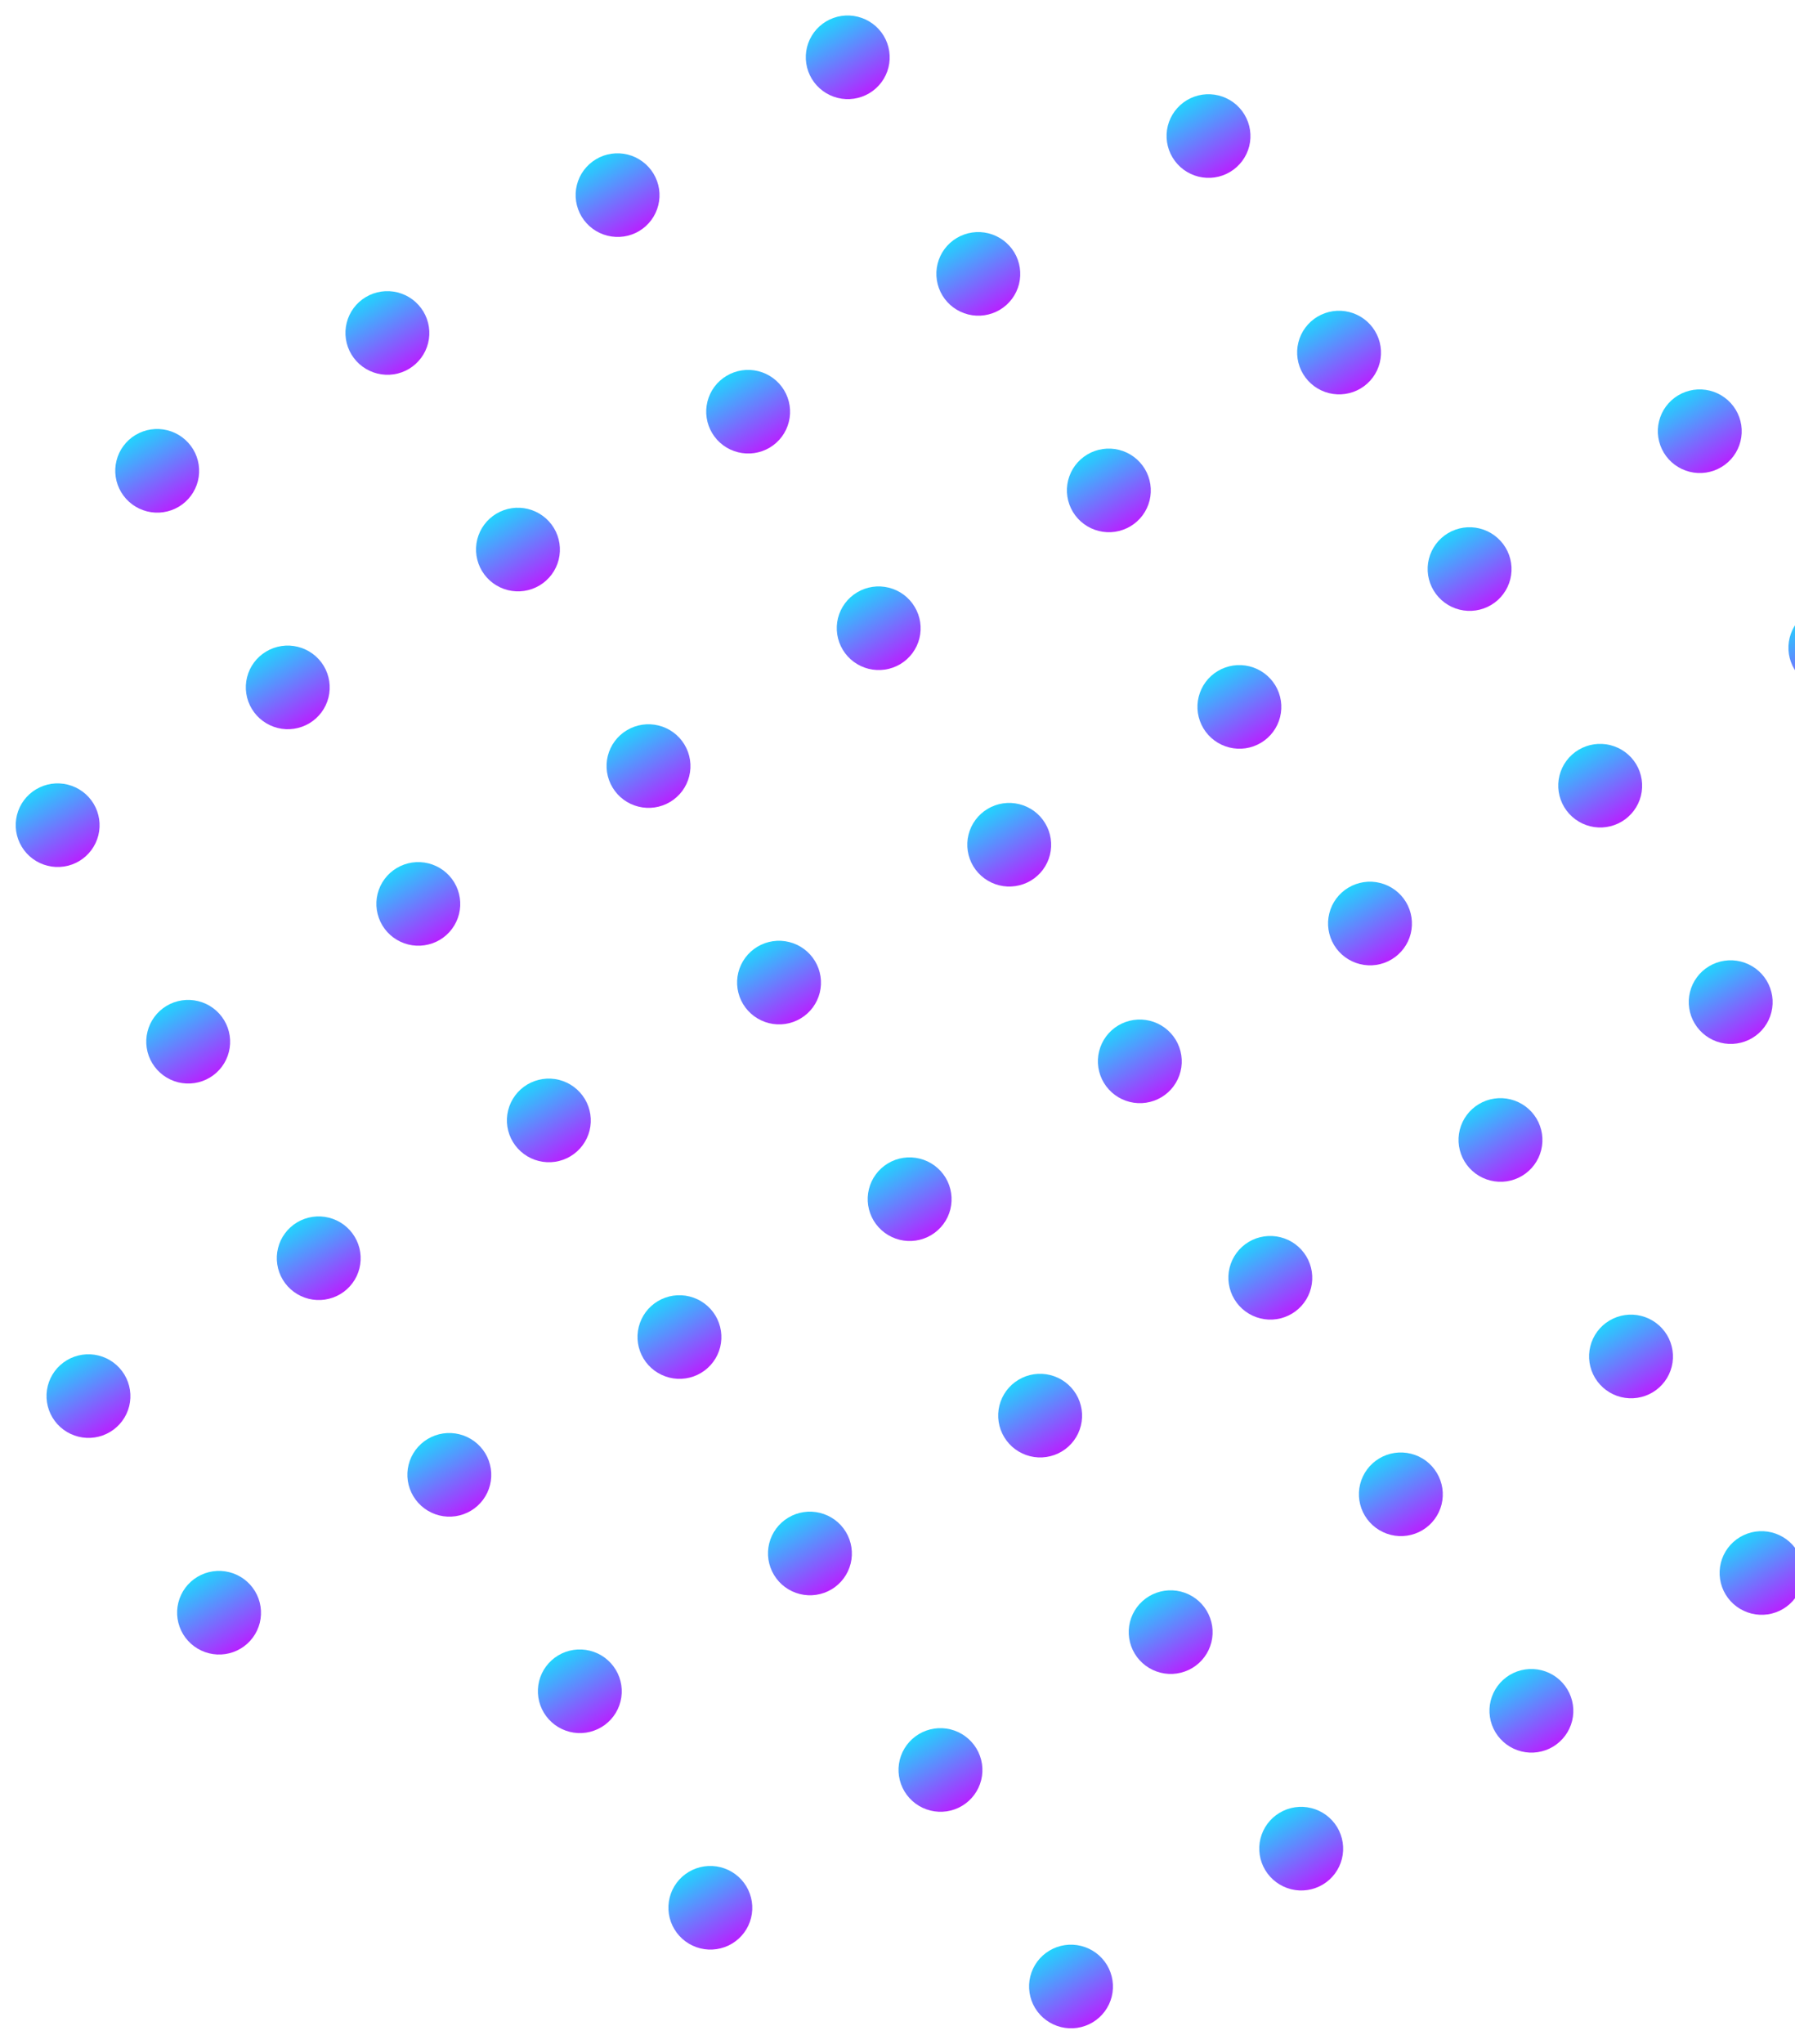 <svg width="58" height="66" viewBox="0 0 58 66" fill="none" xmlns="http://www.w3.org/2000/svg">
<g clip-path="url(#clip0_967_54025)">
<path d="M35.768 63.452C35.953 63.76 36.008 64.127 35.922 64.475C35.835 64.822 35.614 65.121 35.306 65.305C34.998 65.489 34.629 65.544 34.28 65.457C33.931 65.37 33.631 65.149 33.445 64.842C33.26 64.534 33.205 64.167 33.291 63.819C33.378 63.472 33.6 63.173 33.908 62.989C34.216 62.804 34.585 62.75 34.934 62.837C35.282 62.924 35.583 63.145 35.768 63.452Z" fill="url(#paint0_linear_967_54025)"/>
<path d="M43.206 59.001C43.391 59.308 43.447 59.676 43.36 60.024C43.273 60.371 43.052 60.67 42.744 60.854C42.436 61.038 42.067 61.093 41.718 61.006C41.369 60.919 41.069 60.697 40.883 60.39C40.698 60.083 40.642 59.715 40.729 59.368C40.816 59.02 41.038 58.722 41.346 58.538C41.654 58.353 42.023 58.299 42.371 58.386C42.72 58.473 43.02 58.694 43.206 59.001Z" fill="url(#paint1_linear_967_54025)"/>
<path d="M50.643 54.55C50.829 54.857 50.884 55.225 50.798 55.572C50.711 55.92 50.489 56.218 50.182 56.403C49.874 56.587 49.505 56.642 49.156 56.555C48.807 56.468 48.507 56.246 48.321 55.939C48.136 55.632 48.081 55.264 48.167 54.917C48.254 54.569 48.476 54.271 48.784 54.086C48.936 53.995 49.105 53.935 49.281 53.909C49.457 53.883 49.637 53.892 49.809 53.935C49.982 53.978 50.145 54.054 50.288 54.16C50.431 54.266 50.552 54.398 50.643 54.55Z" fill="url(#paint2_linear_967_54025)"/>
<path d="M58.081 50.1C58.266 50.407 58.322 50.775 58.235 51.122C58.148 51.469 57.927 51.768 57.619 51.952C57.311 52.137 56.942 52.191 56.593 52.104C56.244 52.017 55.944 51.796 55.758 51.489C55.573 51.182 55.517 50.814 55.604 50.466C55.691 50.119 55.913 49.82 56.221 49.636C56.529 49.452 56.898 49.397 57.246 49.484C57.595 49.571 57.895 49.792 58.081 50.1Z" fill="url(#paint3_linear_967_54025)"/>
<path d="M24.114 60.91C24.299 61.218 24.355 61.585 24.268 61.933C24.182 62.28 23.96 62.579 23.652 62.763C23.344 62.947 22.975 63.002 22.626 62.915C22.277 62.828 21.977 62.606 21.792 62.299C21.7 62.147 21.639 61.979 21.613 61.803C21.586 61.628 21.595 61.449 21.638 61.277C21.68 61.105 21.757 60.943 21.863 60.801C21.968 60.658 22.101 60.538 22.254 60.447C22.562 60.263 22.931 60.208 23.28 60.295C23.628 60.382 23.929 60.603 24.114 60.91Z" fill="url(#paint4_linear_967_54025)"/>
<path d="M31.55 56.461C31.735 56.768 31.791 57.136 31.704 57.483C31.617 57.83 31.396 58.129 31.088 58.313C30.78 58.498 30.411 58.552 30.062 58.465C29.713 58.379 29.413 58.157 29.227 57.85C29.042 57.543 28.986 57.175 29.073 56.827C29.16 56.48 29.382 56.181 29.69 55.997C29.998 55.813 30.367 55.758 30.715 55.845C31.064 55.932 31.364 56.154 31.55 56.461Z" fill="url(#paint5_linear_967_54025)"/>
<path d="M38.988 52.01C39.173 52.317 39.229 52.684 39.142 53.032C39.055 53.379 38.834 53.678 38.526 53.862C38.218 54.046 37.849 54.101 37.5 54.014C37.151 53.927 36.851 53.706 36.665 53.399C36.48 53.092 36.425 52.724 36.511 52.376C36.598 52.029 36.82 51.73 37.128 51.546C37.436 51.362 37.805 51.307 38.154 51.394C38.502 51.481 38.803 51.702 38.988 52.01Z" fill="url(#paint6_linear_967_54025)"/>
<path d="M46.425 47.559C46.611 47.866 46.666 48.233 46.58 48.581C46.493 48.928 46.272 49.227 45.964 49.411C45.656 49.595 45.287 49.65 44.938 49.563C44.589 49.476 44.289 49.255 44.103 48.947C43.918 48.64 43.862 48.273 43.949 47.925C44.036 47.578 44.258 47.279 44.566 47.095C44.718 47.004 44.887 46.943 45.063 46.917C45.239 46.891 45.419 46.9 45.591 46.943C45.764 46.986 45.926 47.062 46.07 47.168C46.213 47.274 46.334 47.407 46.425 47.559Z" fill="url(#paint7_linear_967_54025)"/>
<path d="M53.863 43.108C54.048 43.415 54.103 43.783 54.017 44.13C53.93 44.478 53.708 44.776 53.401 44.961C53.093 45.145 52.724 45.2 52.375 45.113C52.026 45.026 51.726 44.804 51.54 44.497C51.355 44.19 51.299 43.822 51.386 43.475C51.473 43.127 51.694 42.828 52.002 42.644C52.31 42.46 52.679 42.405 53.028 42.492C53.377 42.579 53.677 42.801 53.863 43.108Z" fill="url(#paint8_linear_967_54025)"/>
<path d="M19.896 53.919C20.082 54.226 20.137 54.594 20.05 54.942C19.964 55.289 19.742 55.588 19.434 55.772C19.126 55.956 18.757 56.011 18.409 55.924C18.06 55.837 17.76 55.615 17.574 55.308C17.483 55.156 17.422 54.988 17.395 54.812C17.369 54.637 17.377 54.458 17.42 54.286C17.463 54.114 17.539 53.952 17.645 53.81C17.751 53.667 17.884 53.547 18.036 53.456C18.344 53.271 18.713 53.217 19.062 53.304C19.411 53.391 19.711 53.612 19.896 53.919Z" fill="url(#paint9_linear_967_54025)"/>
<path d="M27.332 49.469C27.517 49.776 27.573 50.144 27.486 50.492C27.399 50.839 27.178 51.138 26.87 51.322C26.562 51.506 26.193 51.561 25.844 51.474C25.495 51.387 25.195 51.166 25.01 50.858C24.824 50.551 24.769 50.184 24.855 49.836C24.942 49.489 25.164 49.19 25.472 49.006C25.78 48.821 26.149 48.767 26.498 48.854C26.847 48.941 27.147 49.162 27.332 49.469Z" fill="url(#paint10_linear_967_54025)"/>
<path d="M34.77 45.018C34.956 45.325 35.011 45.693 34.924 46.041C34.838 46.388 34.616 46.687 34.308 46.871C34 47.055 33.631 47.11 33.282 47.023C32.933 46.936 32.633 46.715 32.448 46.407C32.262 46.1 32.207 45.733 32.293 45.385C32.38 45.038 32.602 44.739 32.91 44.555C33.218 44.37 33.587 44.316 33.936 44.403C34.285 44.49 34.585 44.711 34.77 45.018Z" fill="url(#paint11_linear_967_54025)"/>
<path d="M42.208 40.567C42.393 40.874 42.448 41.242 42.362 41.59C42.275 41.937 42.054 42.236 41.746 42.42C41.438 42.604 41.069 42.659 40.72 42.572C40.371 42.485 40.071 42.264 39.886 41.956C39.7 41.649 39.645 41.281 39.731 40.934C39.818 40.586 40.04 40.288 40.348 40.103C40.5 40.012 40.669 39.952 40.845 39.926C41.021 39.9 41.201 39.909 41.373 39.952C41.546 39.995 41.709 40.071 41.852 40.177C41.995 40.283 42.116 40.415 42.208 40.567Z" fill="url(#paint12_linear_967_54025)"/>
<path d="M49.645 36.116C49.83 36.424 49.886 36.791 49.799 37.139C49.712 37.486 49.491 37.785 49.183 37.969C48.875 38.154 48.506 38.208 48.157 38.121C47.808 38.034 47.508 37.813 47.322 37.506C47.137 37.198 47.081 36.831 47.168 36.483C47.255 36.136 47.477 35.837 47.785 35.653C48.093 35.469 48.462 35.414 48.81 35.501C49.159 35.588 49.459 35.809 49.645 36.116Z" fill="url(#paint13_linear_967_54025)"/>
<path d="M57.083 31.665C57.269 31.973 57.324 32.34 57.237 32.688C57.151 33.035 56.929 33.334 56.621 33.518C56.313 33.702 55.944 33.757 55.595 33.67C55.246 33.583 54.946 33.361 54.761 33.054C54.669 32.902 54.608 32.734 54.582 32.558C54.555 32.383 54.564 32.204 54.607 32.032C54.649 31.86 54.726 31.698 54.832 31.556C54.937 31.413 55.07 31.293 55.223 31.202C55.531 31.017 55.9 30.963 56.249 31.05C56.597 31.137 56.898 31.358 57.083 31.665Z" fill="url(#paint14_linear_967_54025)"/>
<path d="M8.24 51.383C8.425 51.69 8.48 52.057 8.394 52.405C8.307 52.752 8.085 53.051 7.777 53.235C7.469 53.419 7.1 53.474 6.752 53.387C6.403 53.3 6.103 53.079 5.917 52.772C5.732 52.465 5.676 52.097 5.763 51.749C5.85 51.402 6.071 51.103 6.379 50.919C6.687 50.735 7.056 50.68 7.405 50.767C7.754 50.854 8.054 51.075 8.24 51.383Z" fill="url(#paint15_linear_967_54025)"/>
<path d="M15.68 46.93C15.865 47.237 15.921 47.605 15.834 47.953C15.747 48.3 15.525 48.599 15.218 48.783C14.91 48.967 14.541 49.022 14.192 48.935C13.843 48.848 13.543 48.626 13.358 48.319C13.266 48.167 13.205 47.999 13.178 47.823C13.152 47.648 13.16 47.469 13.203 47.297C13.246 47.125 13.323 46.963 13.428 46.821C13.534 46.678 13.667 46.558 13.819 46.467C14.127 46.282 14.496 46.228 14.845 46.315C15.194 46.402 15.494 46.623 15.68 46.93Z" fill="url(#paint16_linear_967_54025)"/>
<path d="M23.116 42.48C23.301 42.788 23.356 43.155 23.27 43.503C23.183 43.85 22.961 44.149 22.653 44.333C22.346 44.517 21.976 44.572 21.628 44.485C21.279 44.398 20.979 44.177 20.793 43.87C20.608 43.562 20.552 43.195 20.639 42.847C20.726 42.5 20.947 42.201 21.255 42.017C21.563 41.833 21.932 41.778 22.281 41.865C22.63 41.952 22.93 42.173 23.116 42.48Z" fill="url(#paint17_linear_967_54025)"/>
<path d="M30.554 38.029C30.739 38.336 30.794 38.704 30.708 39.052C30.621 39.399 30.399 39.698 30.091 39.882C29.783 40.066 29.414 40.121 29.066 40.034C28.717 39.947 28.417 39.725 28.231 39.419C28.046 39.111 27.99 38.743 28.077 38.396C28.163 38.049 28.385 37.75 28.693 37.566C29.001 37.381 29.37 37.327 29.719 37.414C30.068 37.501 30.368 37.722 30.554 38.029Z" fill="url(#paint18_linear_967_54025)"/>
<path d="M37.991 33.578C38.176 33.886 38.232 34.253 38.145 34.6C38.059 34.948 37.837 35.247 37.529 35.431C37.221 35.615 36.852 35.67 36.504 35.583C36.155 35.496 35.855 35.275 35.669 34.967C35.484 34.66 35.428 34.292 35.515 33.945C35.602 33.597 35.823 33.299 36.131 33.114C36.284 33.023 36.453 32.963 36.629 32.937C36.805 32.911 36.984 32.92 37.157 32.963C37.33 33.006 37.492 33.082 37.635 33.188C37.778 33.294 37.899 33.426 37.991 33.578Z" fill="url(#paint19_linear_967_54025)"/>
<path d="M45.429 29.127C45.614 29.435 45.669 29.802 45.583 30.15C45.496 30.497 45.274 30.796 44.966 30.98C44.658 31.165 44.289 31.219 43.941 31.132C43.592 31.045 43.291 30.824 43.106 30.517C42.921 30.209 42.865 29.842 42.952 29.494C43.038 29.147 43.26 28.848 43.568 28.664C43.876 28.48 44.245 28.425 44.594 28.512C44.943 28.599 45.243 28.82 45.429 29.127Z" fill="url(#paint20_linear_967_54025)"/>
<path d="M52.867 24.676C53.052 24.983 53.107 25.351 53.021 25.699C52.934 26.046 52.712 26.345 52.404 26.529C52.096 26.713 51.727 26.768 51.379 26.681C51.03 26.594 50.73 26.372 50.544 26.065C50.453 25.913 50.392 25.745 50.365 25.569C50.339 25.394 50.347 25.215 50.39 25.043C50.433 24.871 50.509 24.709 50.615 24.567C50.721 24.424 50.854 24.304 51.006 24.213C51.314 24.029 51.683 23.974 52.032 24.061C52.381 24.148 52.681 24.369 52.867 24.676Z" fill="url(#paint21_linear_967_54025)"/>
<path d="M60.305 20.225C60.49 20.533 60.545 20.901 60.458 21.248C60.372 21.596 60.15 21.894 59.842 22.078C59.534 22.262 59.165 22.317 58.816 22.23C58.468 22.143 58.167 21.922 57.982 21.614C57.797 21.308 57.741 20.94 57.828 20.592C57.914 20.245 58.136 19.946 58.444 19.762C58.596 19.671 58.765 19.61 58.941 19.584C59.117 19.558 59.297 19.567 59.47 19.61C59.643 19.653 59.805 19.729 59.949 19.835C60.092 19.941 60.213 20.073 60.305 20.225Z" fill="url(#paint22_linear_967_54025)"/>
<path d="M4.02 44.388C4.205 44.695 4.26 45.063 4.174 45.41C4.087 45.757 3.865 46.056 3.557 46.24C3.249 46.424 2.881 46.479 2.532 46.392C2.183 46.305 1.883 46.084 1.697 45.777C1.512 45.47 1.456 45.102 1.543 44.755C1.63 44.407 1.852 44.108 2.16 43.924C2.468 43.74 2.837 43.685 3.185 43.772C3.534 43.859 3.834 44.081 4.02 44.388Z" fill="url(#paint23_linear_967_54025)"/>
<path d="M11.46 39.936C11.552 40.088 11.613 40.256 11.639 40.432C11.665 40.607 11.657 40.786 11.614 40.958C11.571 41.13 11.495 41.292 11.389 41.434C11.283 41.577 11.15 41.697 10.998 41.788C10.69 41.972 10.321 42.027 9.972 41.94C9.623 41.853 9.323 41.632 9.138 41.325C9.046 41.172 8.985 41.004 8.959 40.828C8.932 40.653 8.941 40.474 8.984 40.302C9.026 40.13 9.103 39.968 9.209 39.826C9.314 39.684 9.447 39.563 9.6 39.472C9.908 39.288 10.277 39.233 10.626 39.32C10.974 39.407 11.275 39.628 11.46 39.936Z" fill="url(#paint24_linear_967_54025)"/>
<path d="M18.896 35.486C19.081 35.793 19.136 36.161 19.05 36.508C18.963 36.855 18.741 37.154 18.433 37.338C18.281 37.429 18.112 37.49 17.936 37.516C17.76 37.542 17.58 37.533 17.408 37.49C17.235 37.447 17.072 37.371 16.929 37.265C16.786 37.16 16.665 37.027 16.573 36.875C16.388 36.568 16.332 36.2 16.419 35.853C16.506 35.505 16.728 35.206 17.035 35.022C17.343 34.838 17.712 34.783 18.061 34.87C18.41 34.957 18.71 35.179 18.896 35.486Z" fill="url(#paint25_linear_967_54025)"/>
<path d="M26.334 31.035C26.426 31.187 26.486 31.355 26.513 31.531C26.539 31.706 26.531 31.885 26.488 32.057C26.445 32.229 26.368 32.391 26.263 32.533C26.157 32.675 26.024 32.796 25.871 32.887C25.564 33.071 25.195 33.126 24.846 33.039C24.497 32.952 24.197 32.731 24.011 32.424C23.826 32.117 23.77 31.749 23.857 31.401C23.944 31.054 24.166 30.755 24.474 30.571C24.782 30.387 25.151 30.332 25.499 30.419C25.848 30.506 26.148 30.727 26.334 31.035Z" fill="url(#paint26_linear_967_54025)"/>
<path d="M33.771 26.584C33.957 26.891 34.012 27.258 33.925 27.606C33.839 27.953 33.617 28.252 33.309 28.436C33.157 28.527 32.988 28.587 32.812 28.613C32.636 28.64 32.456 28.631 32.284 28.588C32.111 28.545 31.948 28.468 31.805 28.363C31.662 28.257 31.541 28.125 31.449 27.973C31.264 27.666 31.209 27.298 31.295 26.95C31.382 26.603 31.604 26.304 31.912 26.12C32.064 26.029 32.233 25.968 32.409 25.942C32.585 25.916 32.764 25.925 32.937 25.968C33.11 26.011 33.273 26.088 33.416 26.193C33.559 26.299 33.68 26.432 33.771 26.584Z" fill="url(#paint27_linear_967_54025)"/>
<path d="M41.209 22.133C41.394 22.44 41.449 22.808 41.362 23.155C41.276 23.502 41.054 23.801 40.746 23.985C40.594 24.076 40.425 24.137 40.249 24.163C40.073 24.189 39.893 24.18 39.721 24.137C39.548 24.094 39.385 24.018 39.242 23.912C39.099 23.807 38.978 23.674 38.886 23.522C38.701 23.215 38.645 22.847 38.732 22.5C38.819 22.152 39.04 21.853 39.348 21.669C39.656 21.485 40.025 21.43 40.374 21.517C40.723 21.604 41.023 21.826 41.209 22.133Z" fill="url(#paint28_linear_967_54025)"/>
<path d="M48.647 17.682C48.739 17.834 48.799 18.002 48.826 18.178C48.852 18.353 48.844 18.532 48.801 18.704C48.758 18.876 48.681 19.038 48.575 19.18C48.47 19.323 48.337 19.443 48.184 19.534C47.876 19.718 47.508 19.773 47.159 19.686C46.81 19.599 46.51 19.378 46.325 19.071C46.233 18.919 46.172 18.75 46.145 18.575C46.119 18.399 46.127 18.22 46.17 18.048C46.213 17.876 46.29 17.715 46.395 17.572C46.501 17.43 46.634 17.309 46.786 17.218C47.094 17.034 47.464 16.979 47.812 17.066C48.161 17.153 48.461 17.375 48.647 17.682Z" fill="url(#paint29_linear_967_54025)"/>
<path d="M56.085 13.231C56.176 13.383 56.237 13.551 56.264 13.727C56.29 13.902 56.281 14.081 56.238 14.253C56.195 14.425 56.119 14.587 56.013 14.729C55.907 14.872 55.774 14.992 55.621 15.083C55.314 15.267 54.945 15.322 54.596 15.235C54.248 15.148 53.947 14.927 53.762 14.62C53.577 14.313 53.521 13.945 53.608 13.598C53.694 13.25 53.916 12.952 54.224 12.767C54.376 12.676 54.545 12.616 54.721 12.589C54.897 12.563 55.077 12.572 55.25 12.615C55.423 12.658 55.585 12.735 55.728 12.84C55.872 12.946 55.993 13.079 56.085 13.231Z" fill="url(#paint30_linear_967_54025)"/>
<path d="M7.242 32.944C7.334 33.096 7.395 33.265 7.421 33.44C7.448 33.616 7.439 33.795 7.396 33.967C7.353 34.139 7.277 34.3 7.171 34.443C7.065 34.585 6.932 34.706 6.78 34.797C6.472 34.981 6.103 35.035 5.754 34.949C5.406 34.862 5.106 34.64 4.92 34.333C4.828 34.181 4.767 34.013 4.741 33.837C4.714 33.662 4.723 33.483 4.766 33.311C4.809 33.139 4.885 32.977 4.991 32.835C5.097 32.692 5.229 32.572 5.382 32.481C5.69 32.297 6.059 32.242 6.408 32.329C6.757 32.416 7.057 32.637 7.242 32.944Z" fill="url(#paint31_linear_967_54025)"/>
<path d="M14.678 28.494C14.863 28.802 14.919 29.169 14.832 29.517C14.745 29.864 14.524 30.162 14.216 30.347C14.063 30.438 13.894 30.498 13.718 30.524C13.542 30.551 13.363 30.542 13.19 30.499C13.017 30.456 12.855 30.379 12.711 30.274C12.568 30.168 12.447 30.036 12.356 29.884C12.17 29.576 12.115 29.209 12.201 28.861C12.288 28.514 12.51 28.215 12.818 28.031C13.126 27.846 13.495 27.792 13.844 27.879C14.193 27.966 14.493 28.187 14.678 28.494Z" fill="url(#paint32_linear_967_54025)"/>
<path d="M22.116 24.043C22.208 24.195 22.269 24.364 22.295 24.539C22.322 24.715 22.313 24.893 22.27 25.065C22.227 25.237 22.151 25.399 22.045 25.542C21.939 25.684 21.806 25.804 21.654 25.895C21.346 26.08 20.977 26.134 20.628 26.047C20.279 25.961 19.979 25.739 19.794 25.432C19.608 25.125 19.553 24.757 19.639 24.41C19.726 24.062 19.948 23.764 20.256 23.58C20.564 23.395 20.933 23.341 21.282 23.428C21.631 23.515 21.931 23.736 22.116 24.043Z" fill="url(#paint33_linear_967_54025)"/>
<path d="M29.553 19.593C29.739 19.9 29.794 20.267 29.708 20.614C29.621 20.962 29.399 21.26 29.092 21.445C28.939 21.536 28.77 21.596 28.594 21.622C28.418 21.648 28.239 21.64 28.066 21.597C27.893 21.554 27.731 21.477 27.587 21.372C27.444 21.266 27.323 21.134 27.232 20.982C27.046 20.674 26.991 20.306 27.077 19.959C27.164 19.612 27.386 19.313 27.694 19.129C27.846 19.037 28.015 18.977 28.191 18.951C28.367 18.925 28.547 18.934 28.72 18.977C28.892 19.02 29.055 19.096 29.198 19.202C29.341 19.308 29.462 19.441 29.553 19.593Z" fill="url(#paint34_linear_967_54025)"/>
<path d="M36.991 15.142C37.176 15.449 37.231 15.816 37.145 16.164C37.058 16.511 36.836 16.81 36.528 16.994C36.376 17.085 36.207 17.145 36.031 17.172C35.855 17.198 35.675 17.189 35.503 17.146C35.33 17.103 35.167 17.027 35.024 16.921C34.881 16.816 34.76 16.683 34.668 16.531C34.483 16.224 34.427 15.856 34.514 15.508C34.601 15.161 34.822 14.862 35.13 14.678C35.438 14.494 35.807 14.439 36.156 14.526C36.505 14.613 36.805 14.834 36.991 15.142Z" fill="url(#paint35_linear_967_54025)"/>
<path d="M44.429 10.691C44.521 10.843 44.582 11.011 44.608 11.187C44.635 11.362 44.626 11.541 44.583 11.713C44.54 11.885 44.464 12.047 44.358 12.189C44.252 12.331 44.119 12.452 43.967 12.543C43.659 12.727 43.29 12.781 42.941 12.695C42.592 12.608 42.292 12.386 42.107 12.079C42.015 11.927 41.954 11.759 41.928 11.583C41.901 11.408 41.91 11.229 41.953 11.057C41.995 10.885 42.072 10.723 42.178 10.581C42.283 10.438 42.416 10.318 42.569 10.227C42.877 10.043 43.246 9.988 43.595 10.075C43.943 10.162 44.244 10.383 44.429 10.691Z" fill="url(#paint36_linear_967_54025)"/>
<path d="M3.024 25.952C3.209 26.259 3.264 26.627 3.178 26.974C3.091 27.322 2.869 27.62 2.561 27.805C2.409 27.896 2.24 27.956 2.064 27.982C1.888 28.008 1.708 28 1.536 27.956C1.363 27.913 1.2 27.837 1.057 27.731C0.914 27.626 0.793 27.493 0.702 27.341C0.516 27.034 0.461 26.666 0.548 26.319C0.634 25.971 0.856 25.673 1.164 25.489C1.316 25.398 1.485 25.337 1.661 25.311C1.837 25.285 2.017 25.294 2.189 25.337C2.362 25.38 2.525 25.456 2.668 25.562C2.811 25.667 2.932 25.8 3.024 25.952Z" fill="url(#paint37_linear_967_54025)"/>
<path d="M10.46 21.502C10.645 21.809 10.7 22.177 10.614 22.524C10.527 22.872 10.305 23.171 9.997 23.355C9.689 23.539 9.32 23.594 8.971 23.507C8.623 23.42 8.322 23.198 8.137 22.891C8.045 22.739 7.984 22.571 7.958 22.395C7.931 22.22 7.94 22.041 7.983 21.869C8.026 21.697 8.102 21.535 8.208 21.393C8.314 21.25 8.447 21.13 8.6 21.039C8.907 20.855 9.276 20.8 9.625 20.887C9.974 20.974 10.274 21.195 10.46 21.502Z" fill="url(#paint38_linear_967_54025)"/>
<path d="M17.898 17.051C18.083 17.358 18.138 17.726 18.052 18.073C17.965 18.421 17.743 18.72 17.435 18.904C17.127 19.088 16.758 19.143 16.409 19.056C16.061 18.969 15.76 18.747 15.575 18.44C15.39 18.133 15.335 17.765 15.421 17.418C15.508 17.071 15.73 16.772 16.038 16.588C16.19 16.497 16.359 16.436 16.535 16.41C16.711 16.384 16.89 16.393 17.063 16.436C17.236 16.479 17.398 16.555 17.542 16.661C17.685 16.766 17.806 16.899 17.898 17.051Z" fill="url(#paint39_linear_967_54025)"/>
<path d="M25.335 12.6C25.427 12.752 25.488 12.921 25.514 13.096C25.541 13.271 25.532 13.45 25.489 13.622C25.447 13.794 25.37 13.956 25.264 14.099C25.159 14.241 25.026 14.361 24.873 14.453C24.565 14.637 24.196 14.691 23.847 14.604C23.498 14.518 23.198 14.296 23.013 13.989C22.921 13.837 22.86 13.668 22.834 13.493C22.807 13.318 22.816 13.139 22.859 12.967C22.902 12.795 22.978 12.633 23.084 12.49C23.19 12.348 23.323 12.228 23.476 12.137C23.783 11.953 24.152 11.898 24.501 11.985C24.85 12.072 25.15 12.293 25.335 12.6Z" fill="url(#paint40_linear_967_54025)"/>
<path d="M32.773 8.149C32.958 8.456 33.013 8.824 32.927 9.172C32.84 9.519 32.618 9.818 32.31 10.002C32.002 10.186 31.633 10.241 31.284 10.154C30.936 10.067 30.635 9.846 30.45 9.539C30.358 9.386 30.297 9.218 30.271 9.042C30.244 8.867 30.253 8.688 30.296 8.516C30.339 8.344 30.415 8.182 30.521 8.04C30.627 7.898 30.76 7.777 30.913 7.686C31.22 7.502 31.589 7.447 31.938 7.534C32.287 7.621 32.587 7.842 32.773 8.149Z" fill="url(#paint41_linear_967_54025)"/>
<path d="M40.21 3.698C40.396 4.005 40.451 4.373 40.365 4.721C40.278 5.068 40.056 5.367 39.748 5.551C39.596 5.642 39.427 5.703 39.251 5.729C39.075 5.755 38.895 5.746 38.722 5.703C38.55 5.66 38.387 5.583 38.244 5.478C38.101 5.372 37.98 5.239 37.888 5.087C37.703 4.78 37.648 4.412 37.734 4.065C37.821 3.718 38.043 3.419 38.35 3.235C38.503 3.144 38.672 3.083 38.848 3.057C39.024 3.031 39.203 3.04 39.376 3.083C39.549 3.126 39.711 3.202 39.855 3.308C39.998 3.414 40.119 3.546 40.21 3.698Z" fill="url(#paint42_linear_967_54025)"/>
<path d="M6.241 14.509C6.426 14.816 6.481 15.184 6.395 15.531C6.308 15.879 6.086 16.177 5.779 16.362C5.471 16.546 5.101 16.601 4.753 16.514C4.404 16.427 4.104 16.206 3.918 15.898C3.826 15.746 3.765 15.578 3.739 15.402C3.712 15.227 3.721 15.048 3.764 14.876C3.806 14.704 3.883 14.541 3.989 14.399C4.095 14.257 4.227 14.136 4.38 14.045C4.688 13.861 5.057 13.806 5.406 13.893C5.755 13.98 6.055 14.202 6.241 14.509Z" fill="url(#paint43_linear_967_54025)"/>
<path d="M13.679 10.058C13.864 10.365 13.92 10.733 13.833 11.08C13.746 11.428 13.524 11.726 13.216 11.911C12.909 12.095 12.54 12.149 12.191 12.062C11.842 11.976 11.542 11.754 11.356 11.447C11.171 11.14 11.115 10.772 11.202 10.425C11.288 10.077 11.51 9.778 11.818 9.594C11.971 9.502 12.14 9.442 12.316 9.416C12.492 9.39 12.671 9.399 12.844 9.442C13.017 9.485 13.18 9.562 13.323 9.667C13.466 9.773 13.587 9.906 13.679 10.058Z" fill="url(#paint44_linear_967_54025)"/>
<path d="M21.116 5.607C21.302 5.914 21.357 6.282 21.27 6.629C21.184 6.977 20.962 7.275 20.654 7.46C20.346 7.644 19.977 7.698 19.629 7.611C19.28 7.525 18.98 7.303 18.794 6.996C18.702 6.844 18.641 6.675 18.615 6.5C18.588 6.324 18.597 6.145 18.64 5.973C18.682 5.801 18.759 5.639 18.865 5.497C18.971 5.354 19.104 5.234 19.256 5.143C19.409 5.051 19.578 4.991 19.754 4.965C19.93 4.939 20.109 4.948 20.282 4.991C20.455 5.034 20.617 5.111 20.76 5.217C20.904 5.322 21.024 5.455 21.116 5.607Z" fill="url(#paint45_linear_967_54025)"/>
<path d="M28.554 1.156C28.739 1.464 28.794 1.831 28.708 2.179C28.621 2.526 28.399 2.825 28.091 3.009C27.784 3.193 27.415 3.248 27.066 3.161C26.717 3.074 26.417 2.853 26.231 2.546C26.139 2.393 26.078 2.225 26.052 2.049C26.025 1.874 26.034 1.695 26.076 1.523C26.119 1.351 26.196 1.189 26.302 1.046C26.407 0.904 26.541 0.783 26.693 0.692C27.001 0.508 27.37 0.453 27.719 0.541C28.068 0.628 28.368 0.849 28.554 1.156Z" fill="url(#paint46_linear_967_54025)"/>
</g>
<defs>
<linearGradient id="paint0_linear_967_54025" x1="33.908" y1="62.989" x2="35.297" y2="65.311" gradientUnits="userSpaceOnUse">
<stop stop-color="#21D4FD"/>
<stop offset="1" stop-color="#B721FF"/>
</linearGradient>
<linearGradient id="paint1_linear_967_54025" x1="41.346" y1="58.538" x2="42.734" y2="60.859" gradientUnits="userSpaceOnUse">
<stop stop-color="#21D4FD"/>
<stop offset="1" stop-color="#B721FF"/>
</linearGradient>
<linearGradient id="paint2_linear_967_54025" x1="48.783" y1="54.087" x2="50.172" y2="56.408" gradientUnits="userSpaceOnUse">
<stop stop-color="#21D4FD"/>
<stop offset="1" stop-color="#B721FF"/>
</linearGradient>
<linearGradient id="paint3_linear_967_54025" x1="56.221" y1="49.636" x2="57.609" y2="51.958" gradientUnits="userSpaceOnUse">
<stop stop-color="#21D4FD"/>
<stop offset="1" stop-color="#B721FF"/>
</linearGradient>
<linearGradient id="paint4_linear_967_54025" x1="22.254" y1="60.447" x2="23.643" y2="62.769" gradientUnits="userSpaceOnUse">
<stop stop-color="#21D4FD"/>
<stop offset="1" stop-color="#B721FF"/>
</linearGradient>
<linearGradient id="paint5_linear_967_54025" x1="29.69" y1="55.997" x2="31.078" y2="58.319" gradientUnits="userSpaceOnUse">
<stop stop-color="#21D4FD"/>
<stop offset="1" stop-color="#B721FF"/>
</linearGradient>
<linearGradient id="paint6_linear_967_54025" x1="37.128" y1="51.546" x2="38.517" y2="53.868" gradientUnits="userSpaceOnUse">
<stop stop-color="#21D4FD"/>
<stop offset="1" stop-color="#B721FF"/>
</linearGradient>
<linearGradient id="paint7_linear_967_54025" x1="44.565" y1="47.095" x2="45.954" y2="49.417" gradientUnits="userSpaceOnUse">
<stop stop-color="#21D4FD"/>
<stop offset="1" stop-color="#B721FF"/>
</linearGradient>
<linearGradient id="paint8_linear_967_54025" x1="52.002" y1="42.644" x2="53.391" y2="44.966" gradientUnits="userSpaceOnUse">
<stop stop-color="#21D4FD"/>
<stop offset="1" stop-color="#B721FF"/>
</linearGradient>
<linearGradient id="paint9_linear_967_54025" x1="18.036" y1="53.456" x2="19.425" y2="55.778" gradientUnits="userSpaceOnUse">
<stop stop-color="#21D4FD"/>
<stop offset="1" stop-color="#B721FF"/>
</linearGradient>
<linearGradient id="paint10_linear_967_54025" x1="25.472" y1="49.006" x2="26.861" y2="51.328" gradientUnits="userSpaceOnUse">
<stop stop-color="#21D4FD"/>
<stop offset="1" stop-color="#B721FF"/>
</linearGradient>
<linearGradient id="paint11_linear_967_54025" x1="32.91" y1="44.555" x2="34.299" y2="46.877" gradientUnits="userSpaceOnUse">
<stop stop-color="#21D4FD"/>
<stop offset="1" stop-color="#B721FF"/>
</linearGradient>
<linearGradient id="paint12_linear_967_54025" x1="40.347" y1="40.104" x2="41.736" y2="42.426" gradientUnits="userSpaceOnUse">
<stop stop-color="#21D4FD"/>
<stop offset="1" stop-color="#B721FF"/>
</linearGradient>
<linearGradient id="paint13_linear_967_54025" x1="47.785" y1="35.653" x2="49.173" y2="37.975" gradientUnits="userSpaceOnUse">
<stop stop-color="#21D4FD"/>
<stop offset="1" stop-color="#B721FF"/>
</linearGradient>
<linearGradient id="paint14_linear_967_54025" x1="55.223" y1="31.202" x2="56.612" y2="33.523" gradientUnits="userSpaceOnUse">
<stop stop-color="#21D4FD"/>
<stop offset="1" stop-color="#B721FF"/>
</linearGradient>
<linearGradient id="paint15_linear_967_54025" x1="6.379" y1="50.919" x2="7.768" y2="53.241" gradientUnits="userSpaceOnUse">
<stop stop-color="#21D4FD"/>
<stop offset="1" stop-color="#B721FF"/>
</linearGradient>
<linearGradient id="paint16_linear_967_54025" x1="13.82" y1="46.466" x2="15.209" y2="48.788" gradientUnits="userSpaceOnUse">
<stop stop-color="#21D4FD"/>
<stop offset="1" stop-color="#B721FF"/>
</linearGradient>
<linearGradient id="paint17_linear_967_54025" x1="21.255" y1="42.017" x2="22.644" y2="44.339" gradientUnits="userSpaceOnUse">
<stop stop-color="#21D4FD"/>
<stop offset="1" stop-color="#B721FF"/>
</linearGradient>
<linearGradient id="paint18_linear_967_54025" x1="28.693" y1="37.566" x2="30.082" y2="39.888" gradientUnits="userSpaceOnUse">
<stop stop-color="#21D4FD"/>
<stop offset="1" stop-color="#B721FF"/>
</linearGradient>
<linearGradient id="paint19_linear_967_54025" x1="36.131" y1="33.115" x2="37.52" y2="35.437" gradientUnits="userSpaceOnUse">
<stop stop-color="#21D4FD"/>
<stop offset="1" stop-color="#B721FF"/>
</linearGradient>
<linearGradient id="paint20_linear_967_54025" x1="43.568" y1="28.664" x2="44.957" y2="30.986" gradientUnits="userSpaceOnUse">
<stop stop-color="#21D4FD"/>
<stop offset="1" stop-color="#B721FF"/>
</linearGradient>
<linearGradient id="paint21_linear_967_54025" x1="51.006" y1="24.212" x2="52.395" y2="26.535" gradientUnits="userSpaceOnUse">
<stop stop-color="#21D4FD"/>
<stop offset="1" stop-color="#B721FF"/>
</linearGradient>
<linearGradient id="paint22_linear_967_54025" x1="58.444" y1="19.762" x2="59.833" y2="22.084" gradientUnits="userSpaceOnUse">
<stop stop-color="#21D4FD"/>
<stop offset="1" stop-color="#B721FF"/>
</linearGradient>
<linearGradient id="paint23_linear_967_54025" x1="2.16" y1="43.924" x2="3.548" y2="46.246" gradientUnits="userSpaceOnUse">
<stop stop-color="#21D4FD"/>
<stop offset="1" stop-color="#B721FF"/>
</linearGradient>
<linearGradient id="paint24_linear_967_54025" x1="9.6" y1="39.472" x2="10.989" y2="41.793" gradientUnits="userSpaceOnUse">
<stop stop-color="#21D4FD"/>
<stop offset="1" stop-color="#B721FF"/>
</linearGradient>
<linearGradient id="paint25_linear_967_54025" x1="17.035" y1="35.022" x2="18.424" y2="37.344" gradientUnits="userSpaceOnUse">
<stop stop-color="#21D4FD"/>
<stop offset="1" stop-color="#B721FF"/>
</linearGradient>
<linearGradient id="paint26_linear_967_54025" x1="24.474" y1="30.571" x2="25.862" y2="32.892" gradientUnits="userSpaceOnUse">
<stop stop-color="#21D4FD"/>
<stop offset="1" stop-color="#B721FF"/>
</linearGradient>
<linearGradient id="paint27_linear_967_54025" x1="31.911" y1="26.12" x2="33.3" y2="28.441" gradientUnits="userSpaceOnUse">
<stop stop-color="#21D4FD"/>
<stop offset="1" stop-color="#B721FF"/>
</linearGradient>
<linearGradient id="paint28_linear_967_54025" x1="39.348" y1="21.669" x2="40.737" y2="23.991" gradientUnits="userSpaceOnUse">
<stop stop-color="#21D4FD"/>
<stop offset="1" stop-color="#B721FF"/>
</linearGradient>
<linearGradient id="paint29_linear_967_54025" x1="46.787" y1="17.218" x2="48.175" y2="19.539" gradientUnits="userSpaceOnUse">
<stop stop-color="#21D4FD"/>
<stop offset="1" stop-color="#B721FF"/>
</linearGradient>
<linearGradient id="paint30_linear_967_54025" x1="54.224" y1="12.767" x2="55.613" y2="15.088" gradientUnits="userSpaceOnUse">
<stop stop-color="#21D4FD"/>
<stop offset="1" stop-color="#B721FF"/>
</linearGradient>
<linearGradient id="paint31_linear_967_54025" x1="5.382" y1="32.481" x2="6.771" y2="34.802" gradientUnits="userSpaceOnUse">
<stop stop-color="#21D4FD"/>
<stop offset="1" stop-color="#B721FF"/>
</linearGradient>
<linearGradient id="paint32_linear_967_54025" x1="12.818" y1="28.031" x2="14.206" y2="30.352" gradientUnits="userSpaceOnUse">
<stop stop-color="#21D4FD"/>
<stop offset="1" stop-color="#B721FF"/>
</linearGradient>
<linearGradient id="paint33_linear_967_54025" x1="20.256" y1="23.58" x2="21.644" y2="25.901" gradientUnits="userSpaceOnUse">
<stop stop-color="#21D4FD"/>
<stop offset="1" stop-color="#B721FF"/>
</linearGradient>
<linearGradient id="paint34_linear_967_54025" x1="27.693" y1="19.129" x2="29.082" y2="21.45" gradientUnits="userSpaceOnUse">
<stop stop-color="#21D4FD"/>
<stop offset="1" stop-color="#B721FF"/>
</linearGradient>
<linearGradient id="paint35_linear_967_54025" x1="35.13" y1="14.678" x2="36.519" y2="16.999" gradientUnits="userSpaceOnUse">
<stop stop-color="#21D4FD"/>
<stop offset="1" stop-color="#B721FF"/>
</linearGradient>
<linearGradient id="paint36_linear_967_54025" x1="42.569" y1="10.227" x2="43.958" y2="12.548" gradientUnits="userSpaceOnUse">
<stop stop-color="#21D4FD"/>
<stop offset="1" stop-color="#B721FF"/>
</linearGradient>
<linearGradient id="paint37_linear_967_54025" x1="1.164" y1="25.489" x2="2.552" y2="27.81" gradientUnits="userSpaceOnUse">
<stop stop-color="#21D4FD"/>
<stop offset="1" stop-color="#B721FF"/>
</linearGradient>
<linearGradient id="paint38_linear_967_54025" x1="8.6" y1="21.039" x2="9.988" y2="23.36" gradientUnits="userSpaceOnUse">
<stop stop-color="#21D4FD"/>
<stop offset="1" stop-color="#B721FF"/>
</linearGradient>
<linearGradient id="paint39_linear_967_54025" x1="16.038" y1="16.588" x2="17.426" y2="18.909" gradientUnits="userSpaceOnUse">
<stop stop-color="#21D4FD"/>
<stop offset="1" stop-color="#B721FF"/>
</linearGradient>
<linearGradient id="paint40_linear_967_54025" x1="23.475" y1="12.137" x2="24.864" y2="14.458" gradientUnits="userSpaceOnUse">
<stop stop-color="#21D4FD"/>
<stop offset="1" stop-color="#B721FF"/>
</linearGradient>
<linearGradient id="paint41_linear_967_54025" x1="30.913" y1="7.686" x2="32.301" y2="10.008" gradientUnits="userSpaceOnUse">
<stop stop-color="#21D4FD"/>
<stop offset="1" stop-color="#B721FF"/>
</linearGradient>
<linearGradient id="paint42_linear_967_54025" x1="38.351" y1="3.235" x2="39.739" y2="5.556" gradientUnits="userSpaceOnUse">
<stop stop-color="#21D4FD"/>
<stop offset="1" stop-color="#B721FF"/>
</linearGradient>
<linearGradient id="paint43_linear_967_54025" x1="4.38" y1="14.045" x2="5.769" y2="16.367" gradientUnits="userSpaceOnUse">
<stop stop-color="#21D4FD"/>
<stop offset="1" stop-color="#B721FF"/>
</linearGradient>
<linearGradient id="paint44_linear_967_54025" x1="11.818" y1="9.594" x2="13.207" y2="11.916" gradientUnits="userSpaceOnUse">
<stop stop-color="#21D4FD"/>
<stop offset="1" stop-color="#B721FF"/>
</linearGradient>
<linearGradient id="paint45_linear_967_54025" x1="19.256" y1="5.143" x2="20.645" y2="7.465" gradientUnits="userSpaceOnUse">
<stop stop-color="#21D4FD"/>
<stop offset="1" stop-color="#B721FF"/>
</linearGradient>
<linearGradient id="paint46_linear_967_54025" x1="26.693" y1="0.692" x2="28.082" y2="3.015" gradientUnits="userSpaceOnUse">
<stop stop-color="#21D4FD"/>
<stop offset="1" stop-color="#B721FF"/>
</linearGradient>
<clipPath id="clip0_967_54025">
<rect width="62" height="66" fill="white"/>
</clipPath>
</defs>
</svg>
